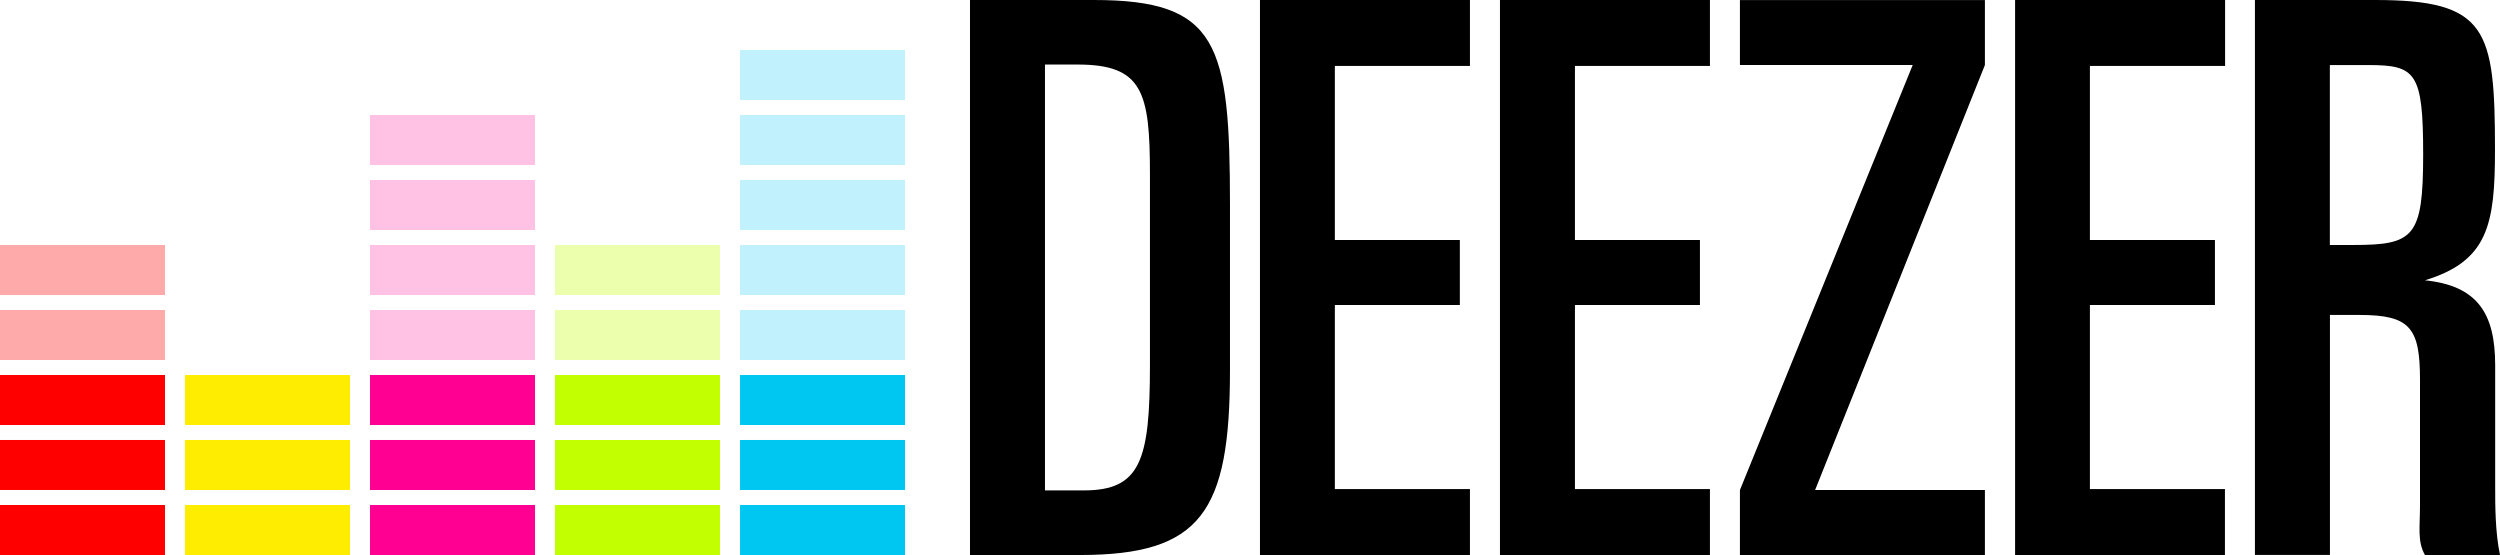 <?xml version="1.0"?>
<svg id="deezer_logo_svg" xmlns="http://www.w3.org/2000/svg" xmlns:svg="http://www.w3.org/2000/svg" viewBox="0 0 782.82 173.78">
	<title>Deezer SVG Logo</title>
	<defs>
		<style>
			.row-1 {fill:#ff0000;}
			.row-1 .half {fill:#ffaaaa;}
			.row-2 {fill:#ffed00;}
			.row-3 {fill:#ff0092;}
			.row-3 .half{fill:#ffc2e5;}
			.row-4 {fill:#c2ff00;}
			.row-4 .half{fill:#ebffac;}
			.row-5 {fill:#00c7f2;}
			.row-5 .half{fill:#c1f1FC;}
		</style>
	</defs>
	<g id="logo">
		<title>Layer 1</title>
		<g id="equalizer">
			<g class="row row-1">
				<g class="half">
					<rect width="51.67" height="15.66" x="0" y="76.72"/>
					<rect width="51.67" height="15.66" x="0" y="97.07"/>
				</g>
				<rect width="51.67" height="15.66" x="0" y="117.42"/>
				<rect width="51.67" height="15.66" x="0" y="137.77"/>
				<rect width="51.67" height="15.66" x="0" y="158.12"/>
			</g>
			<g class="row row-2">
				<rect width="51.67" height="15.66" x="57.93" y="117.42"/>
				<rect width="51.67" height="15.66" x="57.93" y="137.77"/>
				<rect width="51.67" height="15.66" x="57.93" y="158.12"/>
			</g>
			<g class="row row-3">
				<g class="half">
					<rect width="51.67" height="15.66" x="115.86" y="36.01"/>
					<rect width="51.67" height="15.66" x="115.86" y="56.36"/>
					<rect width="51.67" height="15.66" x="115.86" y="76.72"/>
					<rect width="51.67" height="15.66" x="115.86" y="97.07"/>
				</g>
				<rect width="51.67" height="15.66" x="115.86" y="117.42"/>
				<rect width="51.67" height="15.66" x="115.86" y="137.77"/>
				<rect width="51.67" height="15.66" x="115.86" y="158.12"/>
			</g>
			<g class="row row-4">
				<g class="half">
					<rect width="51.67" height="15.66" x="173.79" y="76.72"/>
					<rect width="51.67" height="15.66" x="173.79" y="97.07"/>
				</g>
				<rect width="51.67" height="15.66" x="173.79" y="117.42"/>
				<rect width="51.67" height="15.66" x="173.79" y="137.77"/>
				<rect width="51.67" height="15.66" x="173.79" y="158.12"/>
			</g>
			<g class="row row-5">
				<g class="half">
					<rect width="51.67" height="15.66" x="231.72" y="15.65"/>
					<rect width="51.67" height="15.66" x="231.72" y="36.01"/>
					<rect width="51.67" height="15.66" x="231.72" y="56.36"/>
					<rect width="51.67" height="15.66" x="231.72" y="76.72"/>
					<rect width="51.67" height="15.66" x="231.72" y="97.07"/>
				</g>
				<rect width="51.67" height="15.66" x="231.72" y="117.42"/>
				<rect width="51.67" height="15.66" x="231.72" y="137.77"/>
				<rect width="51.67" height="15.66" x="231.72" y="158.12"/>
			</g>
		</g>
		<g id="deezer">
			<path d="m303.73,0l38.74,0c39,0 42.67,13.65 42.67,64.2l0,51.66c0,44.53 -9,57.93 -47,57.93l-34.41,0l0,-173.79zm23.48,153.56l12.14,0c17.82,0 20.73,-9.39 20.73,-39.24l0,-59.69c0,-25.76 -2.21,-34.42 -22.65,-34.42l-10.22,0l0,133.35z"/>
			<path d="m394.53,0l65.75,0l0,20.65l-42.3,0l0,54.5l39.14,0l0,20.35l-39.14,0l0,57.64l42.3,0l0,20.64l-65.75,0l0,-173.78z"/>
			<path d="m469.68,0l65.75,0l0,20.65l-42.27,0l0,54.5l39.14,0l0,20.35l-39.14,0l0,57.64l42.27,0l0,20.64l-65.75,0l0,-173.78z"/>
			<path d="m544.82,153.44l54.1,-133.08l-54.1,0l0,-20.35l76.71,0l0,20.35l-53.17,133.08l53.17,0l0,20.36l-76.71,0l0,-20.36z"/>
			<path d="m630.98,0l65.76,0l0,20.65l-42.33,0l0,54.5l39.15,0l0,20.35l-39.15,0l0,57.64l42.28,0l0,20.64l-65.71,0l0,-173.78z"/>
			<path d="m706.08,0l37.57,0c35.15,0 37.6,9 37.6,47c0,23.34 -2.2,34.75 -21.94,40.77l0,0c16.36,1.68 22,10.23 22,26.59l0,37.79c0,6.27 0,14.43 1.51,21.65l-23.5,0c-2.42,-4.34 -1.55,-8.6 -1.55,-15.59l0,-39.26c0,-16.37 -3.11,-20.33 -19,-20.33l-9.2,0l0,75.15l-23.49,0l0,-173.77zm23.48,76.71l7.28,0c19,0 21.92,-2.35 21.92,-28.34c0,-25.76 -2.31,-28 -17.22,-28l-12,0l0,56.34l0.02,0z"/>
		</g>
	</g>
</svg>